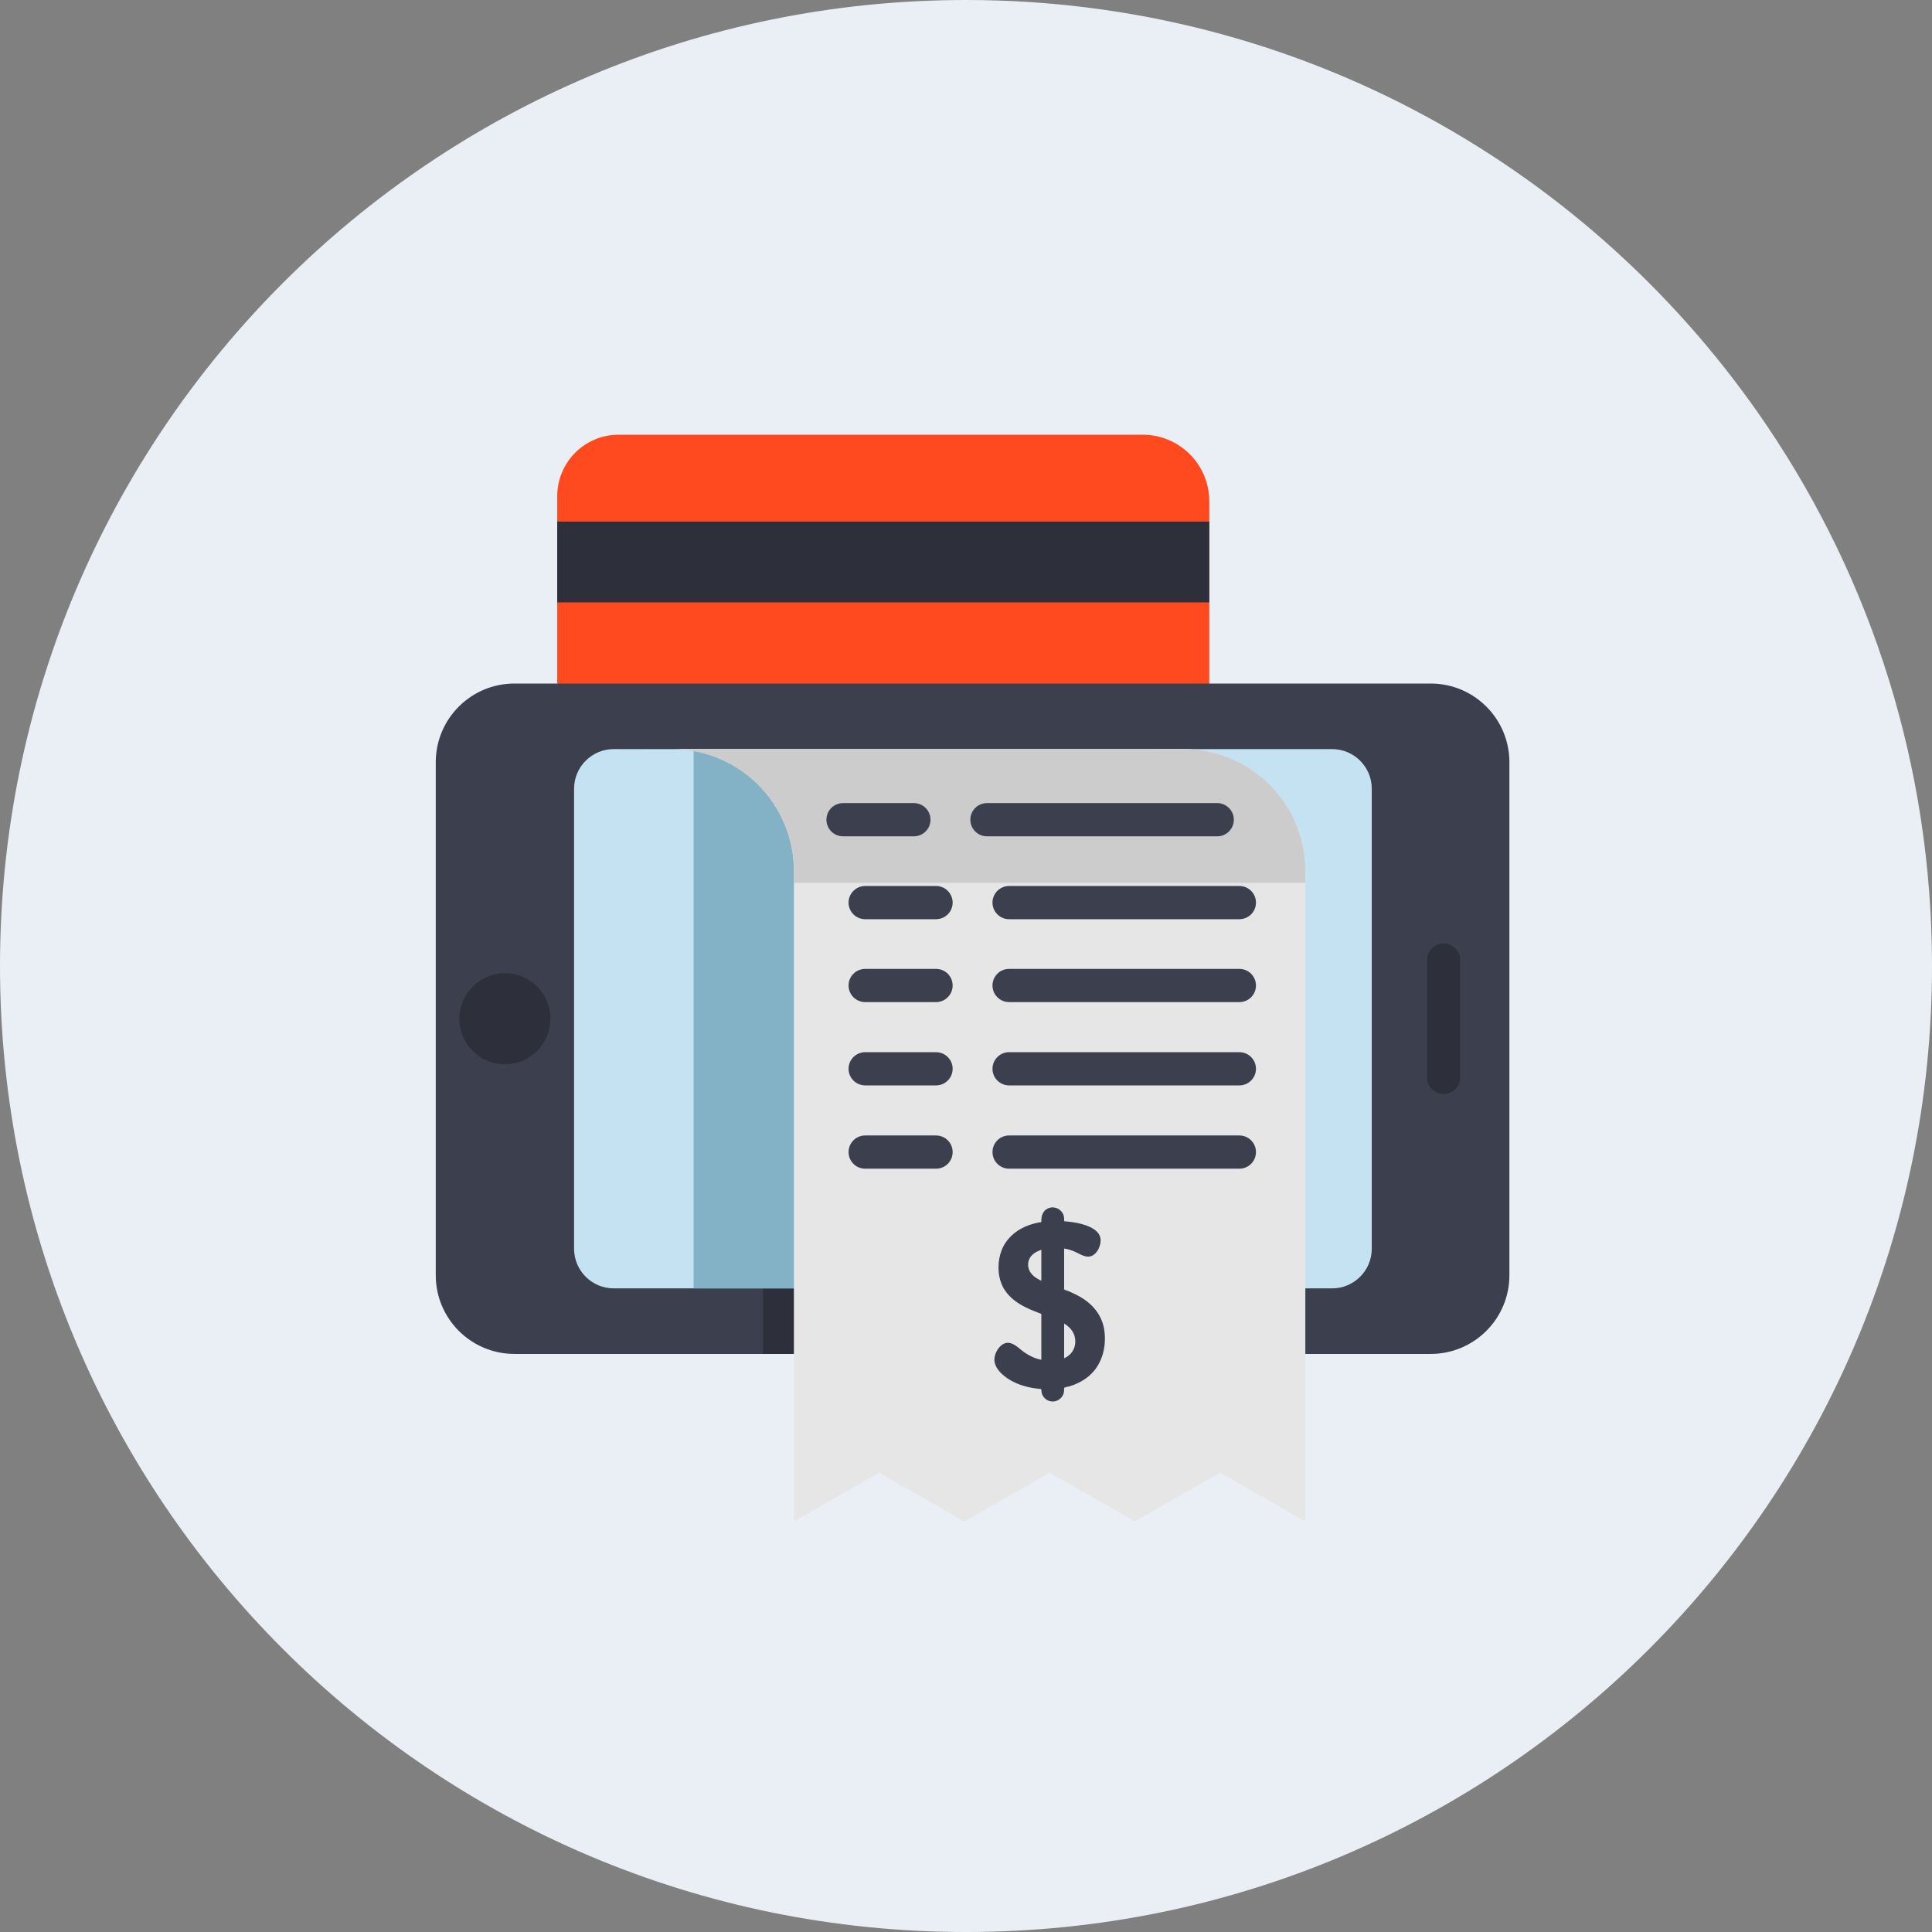 <?xml version="1.0" encoding="UTF-8"?>
<svg width="80px" height="80px" viewBox="0 0 80 80" version="1.1" xmlns="http://www.w3.org/2000/svg" xmlns:xlink="http://www.w3.org/1999/xlink">
    <rect x="0" y="0" width="80" height="80" fill="#808080" stroke="none"/>
    <!-- Generator: Sketch 51.3 (57544) - http://www.bohemiancoding.com/sketch -->
    <title>Group 13</title>
    <desc>Created with Sketch.</desc>
    <defs></defs>
    <g id="Page-1" stroke="none" stroke-width="1" fill="none" fill-rule="evenodd">
        <g id="Desktop-HD" transform="translate(-1350, -1621)">
            <g id="Các-tính-năng-của-MEDPRO" transform="translate(270, 826)">
                <g id="Group-12" transform="translate(40, 265)">
                    <g id="Right" transform="translate(1040, 0)">
                        <g id="Group-15-Copy-4" transform="translate(0, 530)">
                            <g id="Group-14">
                                <g id="Group-13">
                                    <path d="M40,80 C62.091,80 80,62.091 80,40 C80,31.732 77.491,24.049 73.193,17.672 C66.008,7.012 53.823,0 40,0 C17.909,0 0,17.909 0,40 C0,62.091 17.909,80 40,80 Z" id="Oval" fill="#EAEFF6"></path>
                                    <g id="check" transform="translate(18, 18)" fill-rule="nonzero">
                                        <path d="M5.074,10.304 L5.074,2.545 C5.074,1.139 6.212,0 7.618,0 L29.317,0 C30.84,0 32.074,1.235 32.074,2.758 L32.074,15.942" id="Path" fill="#FF491F"></path>
                                        <polyline id="Path" fill="#2D303B" points="7.754 3.599 5.073 3.599 5.073 6.943 32.075 6.943 32.075 3.599 10.046 3.599"></polyline>
                                        <path d="M44.501,13.562 L44.501,34.806 C44.501,36.604 43.042,38.063 41.244,38.063 L3.301,38.063 C1.502,38.063 0.044,36.604 0.044,34.806 L0.044,13.562 C0.044,11.763 1.502,10.304 3.301,10.304 L41.244,10.304 C43.042,10.304 44.501,11.763 44.501,13.562 Z" id="Path" fill="#3C3F4D"></path>
                                        <path d="M4.792,24.184 C4.792,25.225 3.949,26.069 2.907,26.069 C1.866,26.069 1.022,25.225 1.022,24.184 C1.022,23.143 1.866,22.298 2.907,22.298 C3.949,22.298 4.792,23.143 4.792,24.184 Z" id="Path" fill="#2D303B"></path>
                                        <path d="M34.768,18.062 L34.768,38.063 L13.591,38.063 L13.591,18.062 C13.591,16.669 13.026,15.408 12.114,14.495 C11.201,13.583 9.939,13.018 8.547,13.018 L29.725,13.018 C32.51,13.018 34.768,15.276 34.768,18.062 Z" id="Path" fill="#2D303B"></path>
                                        <path d="M38.802,33.706 L38.802,14.661 C38.802,13.754 38.066,13.018 37.159,13.018 L7.414,13.018 C6.507,13.018 5.771,13.754 5.771,14.661 L5.771,33.706 C5.771,34.613 6.507,35.349 7.414,35.349 L37.159,35.349 C38.066,35.349 38.802,34.613 38.802,33.706 Z" id="Path" fill="#C4E2F2"></path>
                                        <polygon id="Path" fill="#83B2C6" points="10.721 13.018 31.008 13.018 31.008 35.349 10.721 35.349"></polygon>
                                        <path d="M41.776,27.301 C41.396,27.301 41.089,26.993 41.089,26.613 L41.089,21.754 C41.089,21.374 41.396,21.067 41.776,21.067 C42.156,21.067 42.464,21.374 42.464,21.754 L42.464,26.613 C42.464,26.993 42.156,27.301 41.776,27.301 Z" id="Path" fill="#2D303B"></path>
                                        <path d="M36.051,18.062 L36.051,45 L32.522,42.983 L28.993,45 L25.463,42.983 L21.934,45 L18.404,42.983 L14.874,45 L14.874,18.062 C14.874,16.669 14.309,15.408 13.397,14.495 C12.484,13.583 11.223,13.018 9.83,13.018 L31.008,13.018 C33.793,13.018 36.051,15.276 36.051,18.062 Z" id="Path" fill="#E6E6E6"></path>
                                        <path d="M36.051,18.062 L36.051,18.555 L14.874,18.555 L14.874,18.062 C14.874,16.669 14.309,15.408 13.397,14.495 C12.484,13.583 11.223,13.018 9.83,13.018 L31.008,13.018 C33.793,13.018 36.051,15.276 36.051,18.062 Z" id="Path" fill="#CCCCCC"></path>
                                        <g id="Group" transform="translate(16.172, 15.205)" fill="#3C3F4D">
                                            <path d="M4.587,8.29 L1.653,8.29 C1.273,8.29 0.965,7.982 0.965,7.603 C0.965,7.222 1.273,6.915 1.653,6.915 L4.587,6.915 C4.967,6.915 5.275,7.222 5.275,7.603 C5.275,7.982 4.967,8.29 4.587,8.29 Z" id="Path"></path>
                                            <path d="M17.148,8.29 L7.612,8.29 C7.233,8.29 6.925,7.982 6.925,7.603 C6.925,7.222 7.233,6.915 7.612,6.915 L17.148,6.915 C17.527,6.915 17.835,7.222 17.835,7.603 C17.835,7.982 17.527,8.29 17.148,8.29 Z" id="Path"></path>
                                            <path d="M4.587,4.857 L1.653,4.857 C1.273,4.857 0.965,4.549 0.965,4.17 C0.965,3.79 1.273,3.482 1.653,3.482 L4.587,3.482 C4.967,3.482 5.275,3.79 5.275,4.17 C5.275,4.549 4.967,4.857 4.587,4.857 Z" id="Path"></path>
                                            <path d="M17.148,4.857 L7.612,4.857 C7.233,4.857 6.925,4.549 6.925,4.17 C6.925,3.79 7.233,3.482 7.612,3.482 L17.148,3.482 C17.527,3.482 17.835,3.79 17.835,4.17 C17.835,4.549 17.527,4.857 17.148,4.857 Z" id="Path"></path>
                                            <path d="M3.67,1.425 L0.736,1.425 C0.356,1.425 0.049,1.117 0.049,0.737 C0.049,0.357 0.356,0.05 0.736,0.05 L3.67,0.05 C4.05,0.05 4.358,0.357 4.358,0.737 C4.358,1.117 4.05,1.425 3.67,1.425 Z" id="Path"></path>
                                            <path d="M16.231,1.425 L6.696,1.425 C6.316,1.425 6.008,1.117 6.008,0.737 C6.008,0.357 6.316,0.05 6.696,0.05 L16.231,0.05 C16.61,0.05 16.918,0.357 16.918,0.737 C16.918,1.117 16.611,1.425 16.231,1.425 Z" id="Path"></path>
                                            <path d="M4.587,11.739 L1.653,11.739 C1.273,11.739 0.965,11.431 0.965,11.051 C0.965,10.672 1.273,10.364 1.653,10.364 L4.587,10.364 C4.967,10.364 5.275,10.672 5.275,11.051 C5.275,11.431 4.967,11.739 4.587,11.739 Z" id="Path"></path>
                                            <path d="M17.148,11.739 L7.612,11.739 C7.233,11.739 6.925,11.431 6.925,11.051 C6.925,10.672 7.233,10.364 7.612,10.364 L17.148,10.364 C17.527,10.364 17.835,10.672 17.835,11.051 C17.835,11.431 17.527,11.739 17.148,11.739 Z" id="Path"></path>
                                            <path d="M4.587,15.188 L1.653,15.188 C1.273,15.188 0.965,14.88 0.965,14.5 C0.965,14.12 1.273,13.812 1.653,13.812 L4.587,13.812 C4.967,13.812 5.275,14.12 5.275,14.5 C5.275,14.88 4.967,15.188 4.587,15.188 Z" id="Path"></path>
                                            <path d="M17.148,15.188 L7.612,15.188 C7.233,15.188 6.925,14.88 6.925,14.5 C6.925,14.12 7.233,13.812 7.612,13.812 L17.148,13.812 C17.527,13.812 17.835,14.12 17.835,14.5 C17.835,14.88 17.527,15.188 17.148,15.188 Z" id="Path"></path>
                                            <path d="M11.555,22.217 C11.555,21.786 11.441,21.359 11.166,21.021 C10.928,20.729 10.602,20.526 10.265,20.369 C10.18,20.33 10.094,20.293 10.007,20.257 C9.97,20.243 9.883,20.226 9.868,20.194 C9.845,20.146 9.868,20.033 9.868,19.981 C9.868,19.69 9.868,19.4 9.868,19.109 C9.868,18.895 9.868,18.681 9.868,18.467 C10.139,18.506 10.37,18.618 10.614,18.735 C10.801,18.824 10.997,18.843 11.159,18.687 C11.301,18.551 11.39,18.321 11.381,18.124 C11.372,17.907 11.201,17.755 11.022,17.659 C10.799,17.538 10.544,17.477 10.296,17.435 C10.168,17.414 10.027,17.418 9.901,17.389 C9.865,17.38 9.879,17.392 9.868,17.369 C9.862,17.358 9.868,17.321 9.868,17.308 C9.868,17.259 9.867,17.21 9.856,17.163 C9.795,16.892 9.493,16.739 9.238,16.851 C9.117,16.904 9.023,17.011 8.986,17.139 C8.973,17.186 8.97,17.234 8.97,17.283 C8.969,17.309 8.983,17.383 8.97,17.404 C8.954,17.429 8.87,17.432 8.835,17.439 C8.772,17.452 8.709,17.467 8.647,17.483 C8.528,17.516 8.411,17.556 8.297,17.605 C8.08,17.699 7.877,17.825 7.706,17.99 C7.314,18.369 7.164,18.916 7.206,19.45 C7.247,19.964 7.509,20.391 7.928,20.683 C8.125,20.821 8.343,20.929 8.563,21.023 C8.677,21.071 8.792,21.116 8.907,21.16 C8.969,21.184 8.964,21.171 8.97,21.22 C8.983,21.334 8.97,21.459 8.97,21.573 L8.97,22.129 L8.97,23.074 L8.97,23.128 C8.634,23.07 8.347,22.905 8.08,22.7 C7.917,22.575 7.719,22.379 7.493,22.428 C7.209,22.491 7.004,22.866 7.028,23.142 C7.051,23.394 7.24,23.607 7.43,23.758 C7.708,23.979 8.047,24.12 8.39,24.203 C8.488,24.227 8.587,24.245 8.687,24.26 C8.739,24.267 8.951,24.264 8.97,24.299 C8.978,24.314 8.969,24.352 8.97,24.37 C8.972,24.417 8.98,24.462 8.996,24.507 C9.028,24.596 9.089,24.67 9.164,24.726 C9.458,24.949 9.859,24.694 9.868,24.353 C9.868,24.329 9.864,24.303 9.868,24.279 C9.875,24.233 9.855,24.253 9.892,24.233 C9.96,24.194 10.071,24.189 10.148,24.165 C10.294,24.118 10.436,24.059 10.571,23.986 C11.227,23.626 11.555,22.952 11.555,22.217 Z M8.378,19.156 C8.378,18.809 8.661,18.604 8.97,18.519 L8.97,19.863 C8.663,19.727 8.378,19.524 8.378,19.156 Z M9.868,23.072 C9.868,22.568 9.868,22.064 9.868,21.561 C10.164,21.727 10.372,21.977 10.377,22.329 C10.382,22.674 10.187,22.947 9.868,23.072 Z" id="Shape"></path>
                                            <path d="M9.419,24.828 C9.211,24.83 9.025,24.688 8.966,24.489 C8.952,24.444 8.957,24.397 8.947,24.353 C8.934,24.3 8.951,24.31 8.883,24.305 C8.76,24.295 8.637,24.278 8.516,24.254 C8.121,24.177 7.725,24.026 7.41,23.771 C7.204,23.604 6.993,23.359 7.004,23.077 C7.015,22.763 7.302,22.313 7.666,22.411 C7.888,22.471 8.065,22.668 8.249,22.796 C8.461,22.943 8.693,23.052 8.947,23.1 C8.947,22.519 8.947,21.938 8.947,21.356 C8.947,21.317 8.955,21.267 8.947,21.229 C8.937,21.182 8.925,21.192 8.869,21.17 C8.673,21.096 8.477,21.018 8.289,20.924 C7.893,20.726 7.526,20.447 7.334,20.037 C7.122,19.585 7.126,19.017 7.307,18.556 C7.483,18.109 7.846,17.777 8.282,17.586 C8.404,17.533 8.53,17.49 8.659,17.456 C8.723,17.439 8.788,17.424 8.853,17.412 C8.866,17.409 8.937,17.405 8.947,17.394 C8.952,17.388 8.947,17.346 8.947,17.337 C8.947,17.097 9.045,16.873 9.297,16.806 C9.554,16.737 9.825,16.904 9.88,17.164 C9.89,17.208 9.89,17.252 9.891,17.297 C9.891,17.307 9.885,17.348 9.891,17.356 C9.902,17.372 9.954,17.369 9.978,17.371 C10.132,17.385 10.286,17.406 10.438,17.437 C10.842,17.521 11.482,17.724 11.395,18.253 C11.361,18.455 11.259,18.678 11.072,18.78 C10.815,18.92 10.566,18.725 10.334,18.624 C10.192,18.562 10.044,18.517 9.891,18.493 L9.891,19.583 L9.891,20.139 C9.891,20.149 9.886,20.174 9.891,20.183 C9.907,20.21 10.009,20.233 10.04,20.246 C10.18,20.304 10.318,20.366 10.451,20.437 C11.024,20.741 11.457,21.212 11.554,21.871 C11.649,22.518 11.487,23.221 11.011,23.688 C10.75,23.944 10.418,24.114 10.068,24.212 C10.024,24.225 9.955,24.229 9.917,24.251 C9.881,24.271 9.891,24.264 9.891,24.314 C9.89,24.386 9.886,24.455 9.86,24.523 C9.791,24.704 9.613,24.828 9.419,24.828 Z M7.567,22.443 C7.332,22.443 7.161,22.687 7.09,22.885 C7.028,23.059 7.044,23.229 7.132,23.39 C7.348,23.782 7.815,24.012 8.226,24.136 C8.372,24.18 8.522,24.212 8.672,24.234 C8.745,24.245 8.818,24.253 8.891,24.259 C8.905,24.26 8.97,24.254 8.982,24.265 C8.996,24.279 8.989,24.273 8.993,24.303 C9.007,24.423 9.006,24.522 9.088,24.623 C9.171,24.724 9.284,24.783 9.415,24.782 C9.654,24.779 9.838,24.592 9.845,24.355 C9.845,24.324 9.843,24.293 9.845,24.263 C9.848,24.21 9.844,24.22 9.902,24.207 C10.025,24.18 10.147,24.144 10.265,24.1 C10.687,23.941 11.057,23.657 11.28,23.26 C11.516,22.839 11.581,22.319 11.503,21.846 C11.427,21.381 11.174,20.99 10.799,20.709 C10.62,20.575 10.423,20.468 10.22,20.374 C10.116,20.326 10.01,20.282 9.902,20.241 C9.849,20.22 9.853,20.231 9.845,20.189 C9.826,20.093 9.845,19.974 9.845,19.876 C9.845,19.706 9.845,19.536 9.845,19.365 C9.845,19.075 9.845,18.784 9.845,18.492 C9.845,18.475 9.845,18.457 9.845,18.44 C10.138,18.481 10.378,18.6 10.642,18.722 C10.904,18.844 11.137,18.755 11.267,18.5 C11.357,18.323 11.404,18.094 11.292,17.917 C11.156,17.704 10.88,17.601 10.649,17.535 C10.498,17.492 10.344,17.462 10.188,17.441 C10.111,17.43 10.033,17.422 9.954,17.415 C9.936,17.414 9.869,17.418 9.856,17.408 C9.84,17.396 9.848,17.397 9.845,17.37 C9.833,17.261 9.85,17.168 9.796,17.064 C9.735,16.948 9.622,16.865 9.493,16.842 C9.221,16.795 8.997,17.011 8.993,17.275 C8.992,17.314 8.998,17.357 8.993,17.396 C8.985,17.451 8.978,17.435 8.913,17.447 C8.758,17.474 8.604,17.513 8.455,17.564 C8.03,17.713 7.65,17.982 7.434,18.385 C7.278,18.675 7.216,19.009 7.224,19.337 C7.237,19.865 7.472,20.318 7.898,20.63 C8.104,20.782 8.336,20.898 8.57,20.999 C8.693,21.053 8.818,21.102 8.943,21.149 C9,21.171 8.987,21.158 8.993,21.204 C9.007,21.319 8.993,21.445 8.993,21.561 L8.993,22.134 L8.993,23.098 L8.993,23.155 C8.724,23.109 8.478,23.006 8.252,22.854 C8.152,22.786 8.057,22.71 7.961,22.637 C7.848,22.55 7.717,22.443 7.567,22.443 Z M9.845,23.106 C9.845,22.645 9.845,22.184 9.845,21.723 C9.845,21.656 9.845,21.588 9.845,21.522 C10.158,21.696 10.391,21.942 10.4,22.318 C10.408,22.697 10.191,22.972 9.845,23.106 Z M9.891,21.6 L9.891,23.038 C10.185,22.911 10.358,22.651 10.354,22.33 C10.35,22.003 10.165,21.763 9.891,21.6 Z M8.993,19.898 C8.669,19.755 8.354,19.551 8.355,19.156 C8.356,18.784 8.665,18.577 8.993,18.489 L8.993,19.898 Z M8.947,18.549 C8.658,18.635 8.402,18.831 8.401,19.156 C8.4,19.499 8.662,19.697 8.947,19.828 C8.947,19.402 8.947,18.975 8.947,18.549 Z" id="Shape"></path>
                                        </g>
                                    </g>
                                </g>
                            </g>
                        </g>
                    </g>
                </g>
            </g>
        </g>
    </g>
</svg>